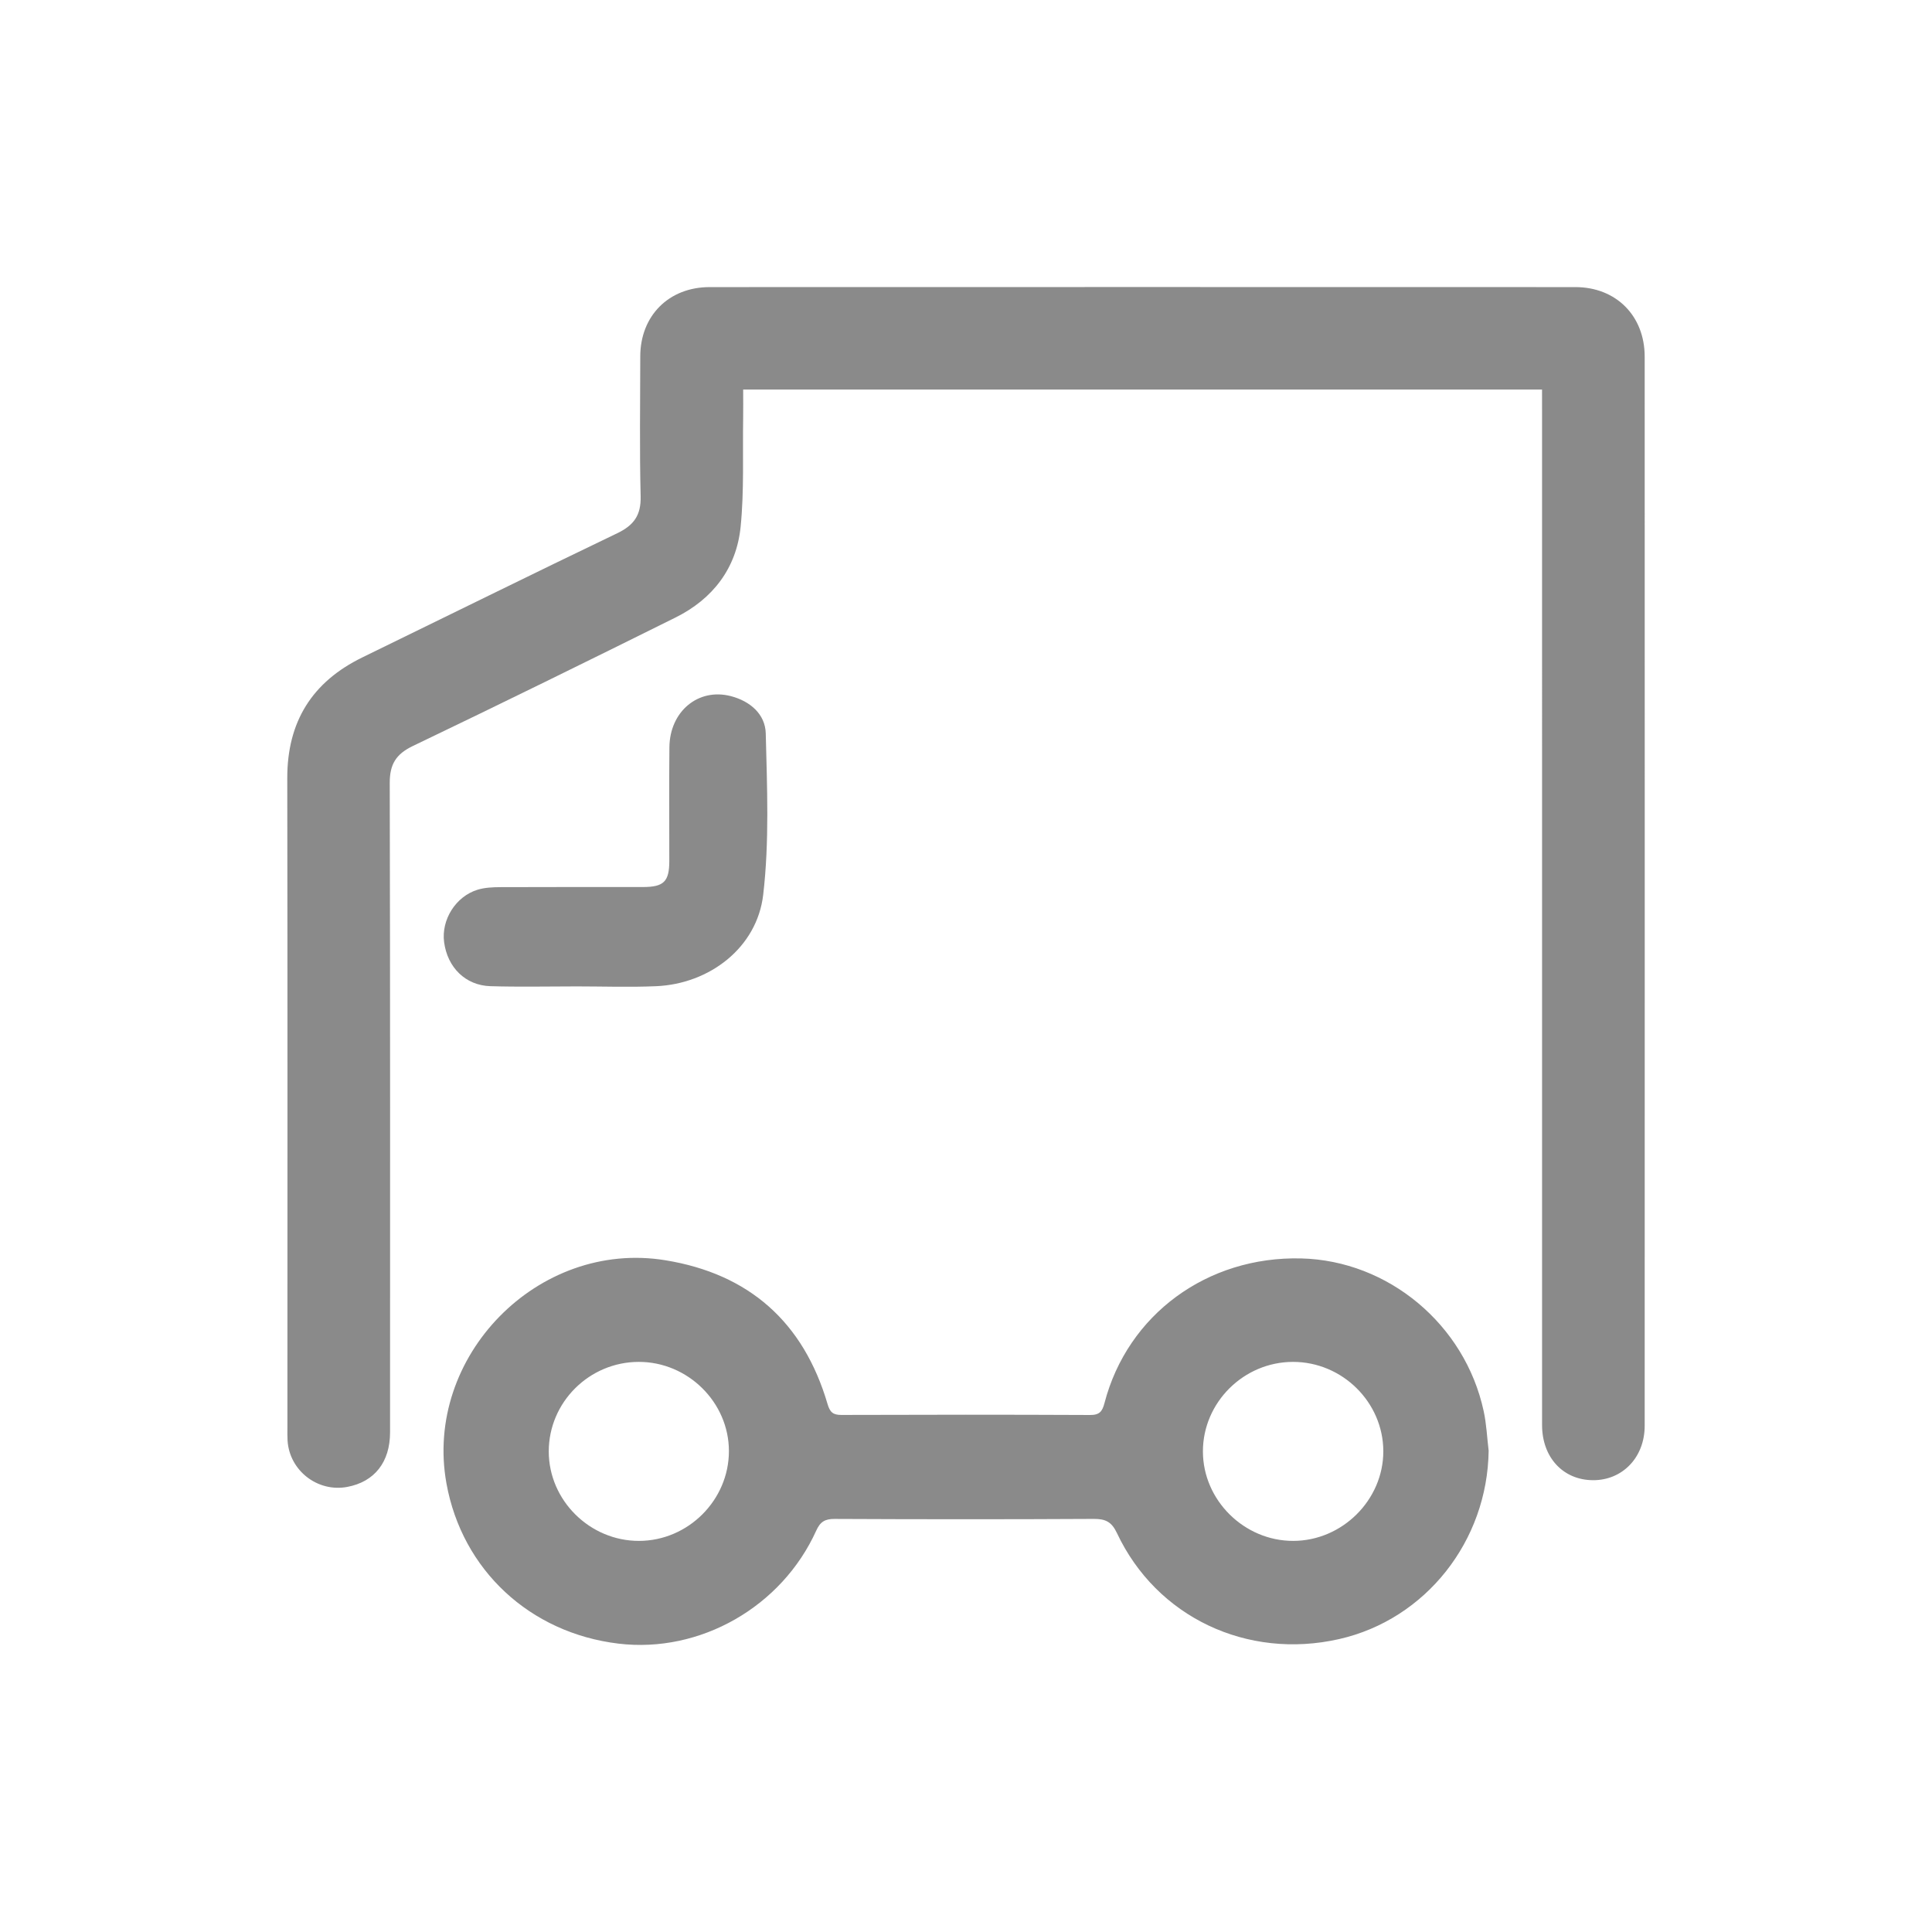 <?xml version="1.0" standalone="no"?><!DOCTYPE svg PUBLIC "-//W3C//DTD SVG 1.1//EN" "http://www.w3.org/Graphics/SVG/1.1/DTD/svg11.dtd"><svg class="icon" width="30px" height="30.00px" viewBox="0 0 1024 1024" version="1.1" xmlns="http://www.w3.org/2000/svg"><path fill="#8a8a8a" d="M817.316 206.469H393.894c0 5.259 0.066 10.219-0.009 15.178-0.309 19.209 0.572 38.541-1.341 57.591-2.212 21.956-14.747 38.241-34.519 48.066-46.275 22.988-92.644 45.778-139.238 68.109-8.963 4.303-12.234 9.75-12.216 19.575 0.272 114.713 0.178 229.434 0.169 344.147 0 15.825-8.241 26.259-22.716 28.969-15.703 2.934-30.637-8.662-31.613-24.6-0.141-2.278-0.075-4.575-0.075-6.872 0-114.722 0.103-229.434-0.075-344.156-0.047-29.925 13.116-51.038 39.862-64.069 45.009-21.928 89.888-44.119 135.028-65.775 8.803-4.219 12.647-9.544 12.403-19.556-0.609-24.712-0.225-49.453-0.197-74.184 0.028-21.516 15.103-36.712 36.759-36.722 152.953-0.047 305.916-0.047 458.869 0 21.562 0.009 36.722 15.216 36.731 36.825 0.047 188.906 0.037 377.812 0 566.719 0 16.734-11.794 28.931-27.469 28.819-15.806-0.113-26.916-12.103-26.916-29.212-0.019-179.522-0.009-359.034-0.009-538.556-0.009-3.122-0.009-6.291-0.009-10.294z"  /><path fill="#8a8a8a" d="M789.013 768.922c-0.619 47.878-33.356 89.409-79.247 99.825-48.759 11.062-96.797-11.625-117.75-56.166-2.831-6.019-6.103-7.566-12.319-7.528-45.778 0.253-91.556 0.225-137.334 0.009-5.091-0.028-7.612 1.481-9.731 6.178-18.309 40.491-61.603 65.1-104.831 59.916-46.997-5.644-82.894-39.075-91.172-84.9-12.141-67.219 48.469-129.262 115.95-118.312 44.531 7.228 73.312 32.888 86.025 76.191 1.275 4.331 2.869 5.831 7.359 5.812 43.95-0.15 87.891-0.178 131.841 0.028 5.025 0.028 6.45-1.95 7.603-6.356 12.234-46.894 54.469-77.85 104.222-76.631 46.181 1.125 86.841 35.006 96.741 80.916 1.5 6.862 1.791 14.006 2.644 21.019z m-103.716-47.091c-26.147 0.028-47.737 21.506-47.728 47.466 0.019 25.828 21.834 47.438 47.859 47.409 26.006-0.028 47.812-21.741 47.756-47.55-0.056-25.922-21.75-47.353-47.888-47.325z m-298.959 47.297c0.009-25.856-21.769-47.372-47.869-47.297-26.222 0.075-47.634 21.431-47.616 47.494 0.019 25.894 21.741 47.419 47.822 47.381 26.044-0.037 47.653-21.609 47.663-47.578zM305.891 522.809c-15.328 0-30.656 0.347-45.975-0.113-13.228-0.394-22.791-9.975-24.534-23.381-1.538-11.831 6.141-24.197 17.766-27.75 3.844-1.172 8.1-1.341 12.178-1.359 25.163-0.113 50.325-0.047 75.487-0.066 10.988-0.009 13.912-2.878 13.931-13.716 0.037-20.128-0.15-40.256 0.056-60.384 0.197-19.022 15.319-31.566 32.587-27.075 10.191 2.653 18.225 9.562 18.478 19.772 0.703 28.509 1.95 57.337-1.359 85.528-3.272 27.975-28.434 47.241-56.775 48.441-13.922 0.6-27.891 0.113-41.841 0.103z"  /></svg>